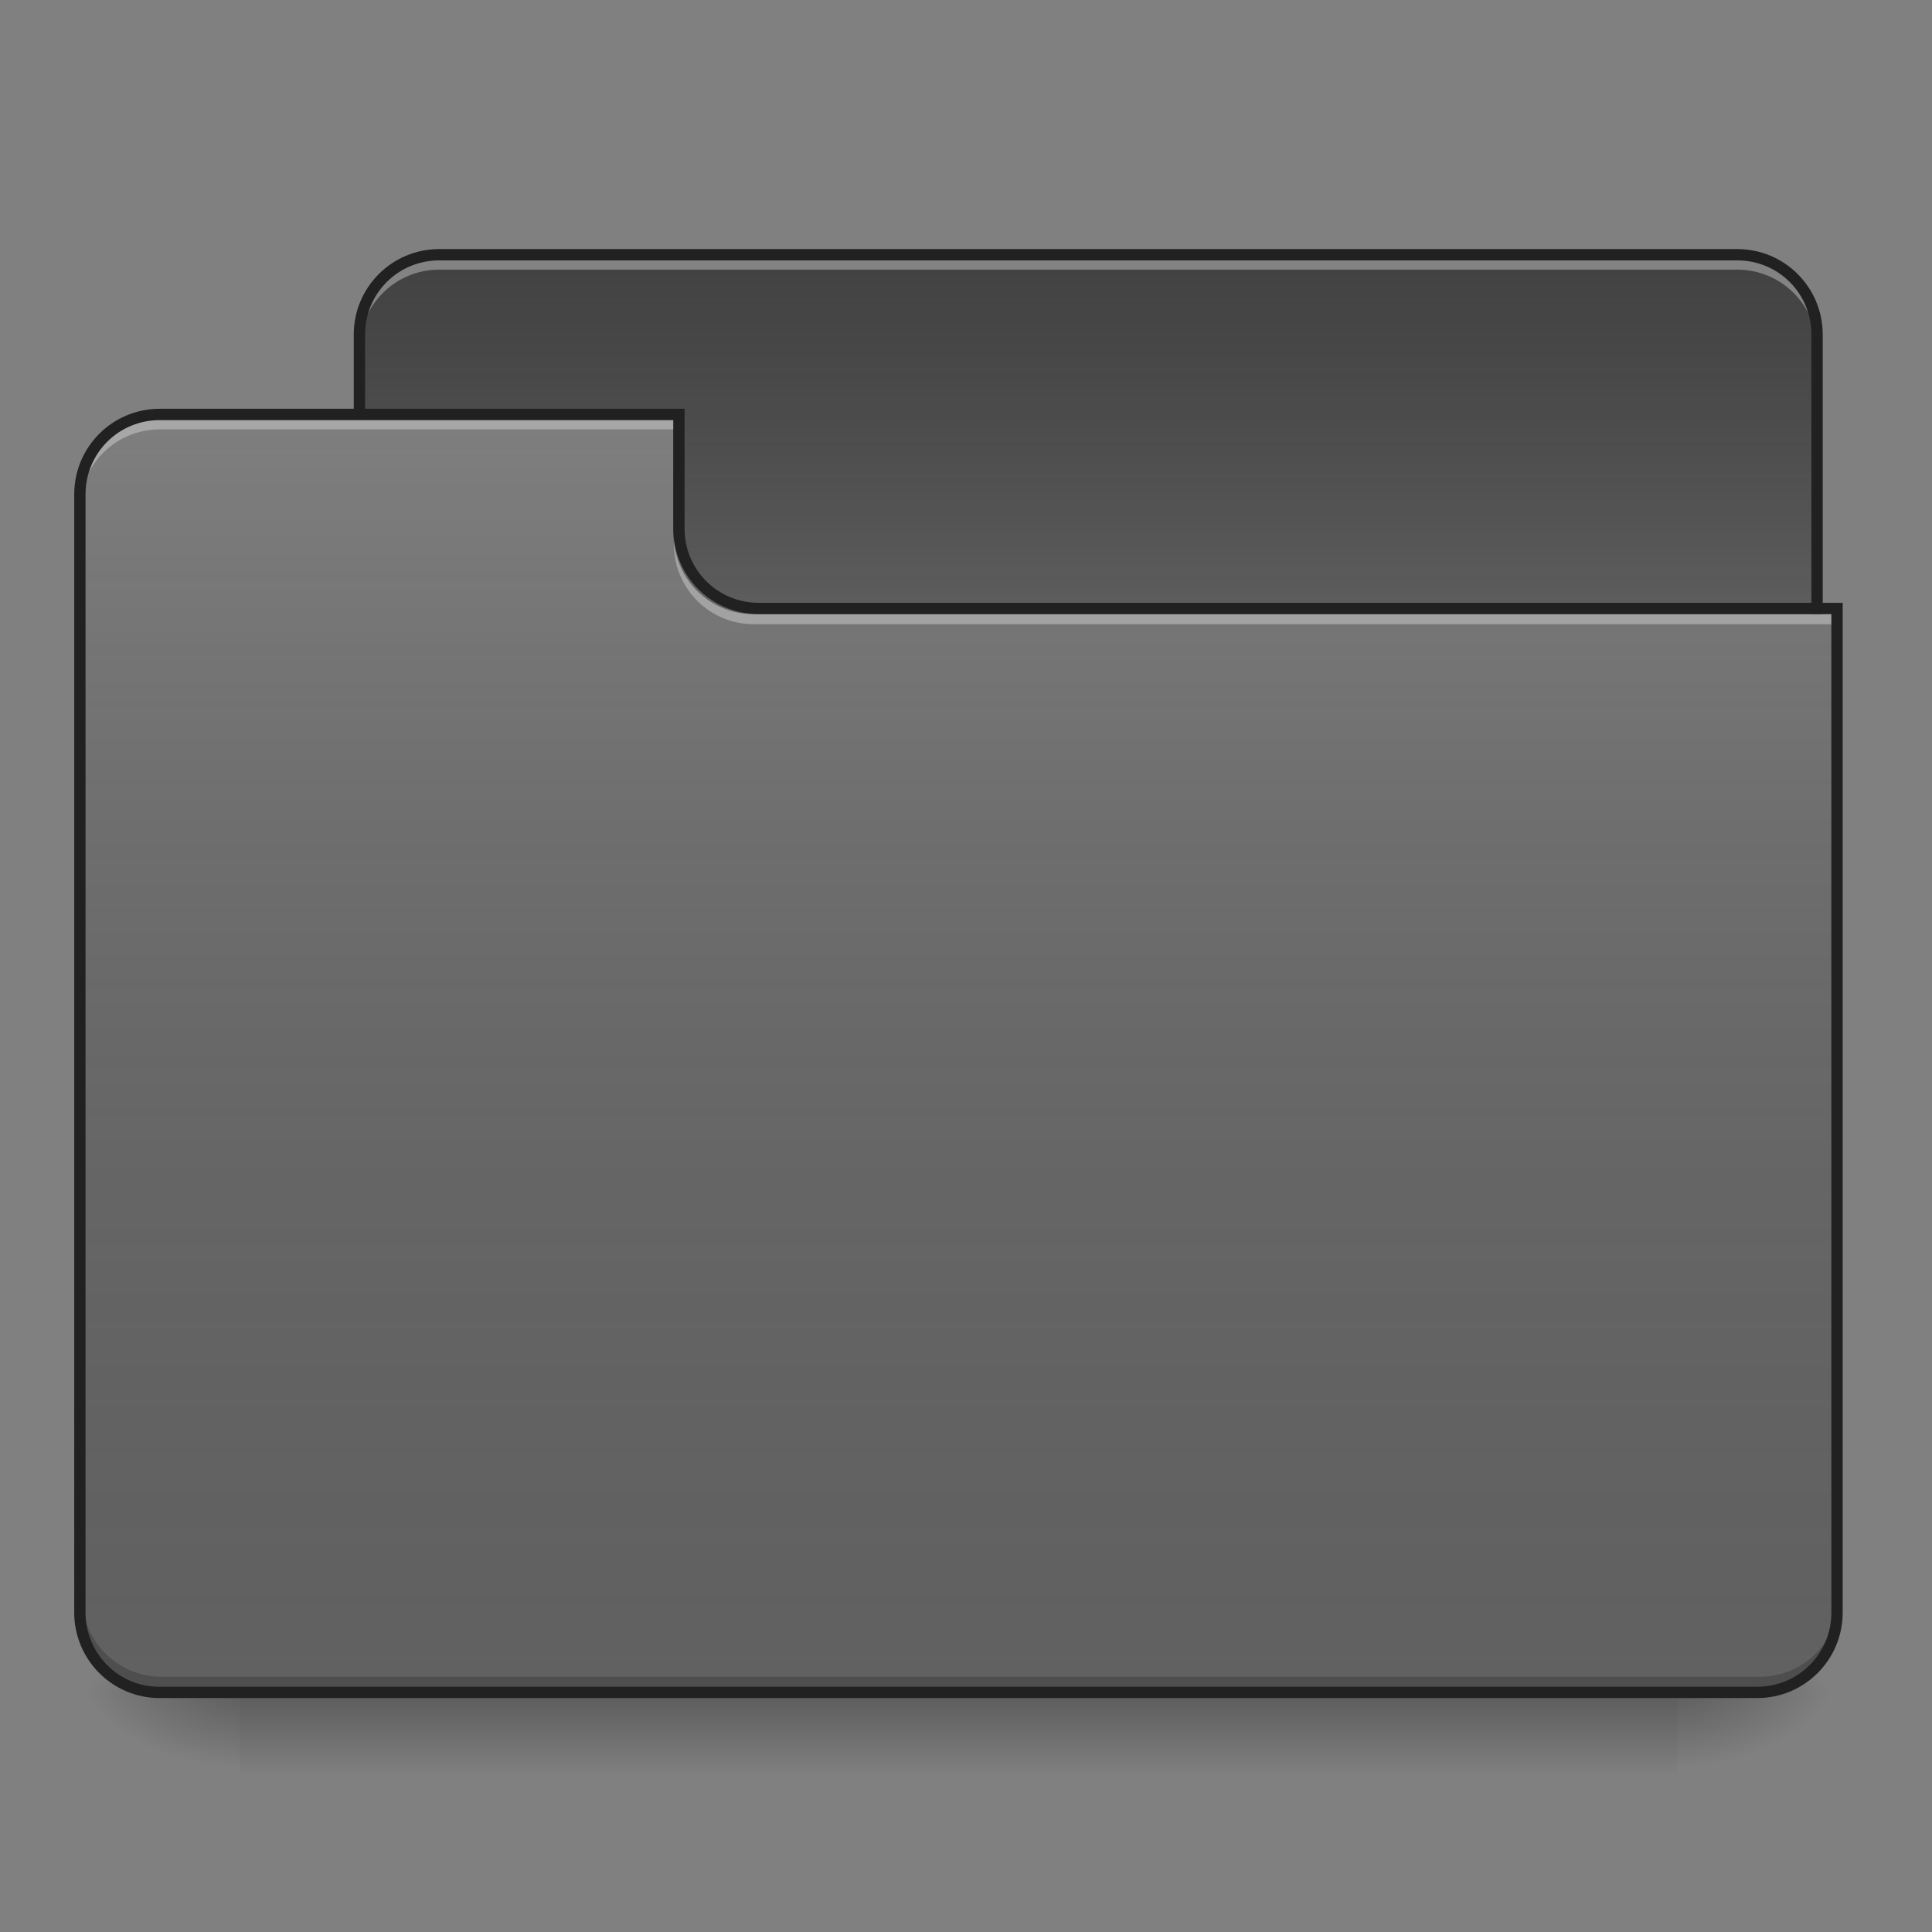 <?xml version="1.0" encoding="UTF-8"?>
<svg xmlns="http://www.w3.org/2000/svg" xmlns:xlink="http://www.w3.org/1999/xlink" width="48px" height="48px" viewBox="0 0 48 48" version="1.1">
<rect x="0" y="0" width="48" height="48" fill="#808080" stroke="none"/>
<defs>
<linearGradient id="linear0" gradientUnits="userSpaceOnUse" x1="254" y1="233.5" x2="254" y2="254.667" gradientTransform="matrix(0.094,0,0,0.094,-0,20.156)">
<stop offset="0" style="stop-color:rgb(0%,0%,0%);stop-opacity:0.275;"/>
<stop offset="1" style="stop-color:rgb(0%,0%,0%);stop-opacity:0;"/>
</linearGradient>
<radialGradient id="radial0" gradientUnits="userSpaceOnUse" cx="450.909" cy="189.579" fx="450.909" fy="189.579" r="21.167" gradientTransform="matrix(0,-0.117,-0.211,-0,81.165,95.384)">
<stop offset="0" style="stop-color:rgb(0%,0%,0%);stop-opacity:0.314;"/>
<stop offset="0.222" style="stop-color:rgb(0%,0%,0%);stop-opacity:0.275;"/>
<stop offset="1" style="stop-color:rgb(0%,0%,0%);stop-opacity:0;"/>
</radialGradient>
<radialGradient id="radial1" gradientUnits="userSpaceOnUse" cx="450.909" cy="189.579" fx="450.909" fy="189.579" r="21.167" gradientTransform="matrix(-0,0.117,0.211,0,-33.54,-11.29)">
<stop offset="0" style="stop-color:rgb(0%,0%,0%);stop-opacity:0.314;"/>
<stop offset="0.222" style="stop-color:rgb(0%,0%,0%);stop-opacity:0.275;"/>
<stop offset="1" style="stop-color:rgb(0%,0%,0%);stop-opacity:0;"/>
</radialGradient>
<radialGradient id="radial2" gradientUnits="userSpaceOnUse" cx="450.909" cy="189.579" fx="450.909" fy="189.579" r="21.167" gradientTransform="matrix(-0,-0.117,0.211,-0,-33.54,95.384)">
<stop offset="0" style="stop-color:rgb(0%,0%,0%);stop-opacity:0.314;"/>
<stop offset="0.222" style="stop-color:rgb(0%,0%,0%);stop-opacity:0.275;"/>
<stop offset="1" style="stop-color:rgb(0%,0%,0%);stop-opacity:0;"/>
</radialGradient>
<radialGradient id="radial3" gradientUnits="userSpaceOnUse" cx="450.909" cy="189.579" fx="450.909" fy="189.579" r="21.167" gradientTransform="matrix(0,0.117,-0.211,0,81.165,-11.29)">
<stop offset="0" style="stop-color:rgb(0%,0%,0%);stop-opacity:0.314;"/>
<stop offset="0.222" style="stop-color:rgb(0%,0%,0%);stop-opacity:0.275;"/>
<stop offset="1" style="stop-color:rgb(0%,0%,0%);stop-opacity:0;"/>
</radialGradient>
<linearGradient id="linear1" gradientUnits="userSpaceOnUse" x1="254" y1="-147.5" x2="254" y2="-31.083" gradientTransform="matrix(0.094,0,0,0.094,0,20.156)">
<stop offset="0" style="stop-color:rgb(64.314%,64.314%,64.314%);stop-opacity:0;"/>
<stop offset="1" style="stop-color:rgb(100%,100%,100%);stop-opacity:0.196;"/>
</linearGradient>
<linearGradient id="linear2" gradientUnits="userSpaceOnUse" x1="254" y1="233.5" x2="254" y2="-105.167" gradientTransform="matrix(0.094,0,0,0.094,-0.141,20.156)">
<stop offset="0" style="stop-color:rgb(34.51%,34.51%,34.51%);stop-opacity:0;"/>
<stop offset="1" style="stop-color:rgb(98.039%,98.039%,98.039%);stop-opacity:0.196;"/>
</linearGradient>
</defs>
<g id="surface1">
<path style=" stroke:none;fill-rule:nonzero;fill:url(#linear0);" d="M 5.953 42.047 L 41.672 42.047 L 41.672 44.031 L 5.953 44.031 Z M 5.953 42.047 "/>
<path style=" stroke:none;fill-rule:nonzero;fill:url(#radial0);" d="M 41.672 42.047 L 45.641 42.047 L 45.641 40.062 L 41.672 40.062 Z M 41.672 42.047 "/>
<path style=" stroke:none;fill-rule:nonzero;fill:url(#radial1);" d="M 5.953 42.047 L 1.984 42.047 L 1.984 44.031 L 5.953 44.031 Z M 5.953 42.047 "/>
<path style=" stroke:none;fill-rule:nonzero;fill:url(#radial2);" d="M 5.953 42.047 L 1.984 42.047 L 1.984 40.062 L 5.953 40.062 Z M 5.953 42.047 "/>
<path style=" stroke:none;fill-rule:nonzero;fill:url(#radial3);" d="M 41.672 42.047 L 45.641 42.047 L 45.641 44.031 L 41.672 44.031 Z M 41.672 42.047 "/>
<path style=" stroke:none;fill-rule:nonzero;fill:rgb(25.882%,25.882%,25.882%);fill-opacity:1;" d="M 10.914 6.328 L 43.16 6.328 C 44.258 6.328 45.145 7.215 45.145 8.312 L 45.145 15.754 C 45.145 16.852 44.258 17.738 43.16 17.738 L 10.914 17.738 C 9.816 17.738 8.93 16.852 8.93 15.754 L 8.93 8.312 C 8.93 7.215 9.816 6.328 10.914 6.328 Z M 10.914 6.328 "/>
<path style=" stroke:none;fill-rule:nonzero;fill:url(#linear1);" d="M 10.914 6.328 L 43.16 6.328 C 44.258 6.328 45.145 7.215 45.145 8.312 L 45.145 15.754 C 45.145 16.852 44.258 17.738 43.16 17.738 L 10.914 17.738 C 9.816 17.738 8.93 16.852 8.93 15.754 L 8.93 8.312 C 8.93 7.215 9.816 6.328 10.914 6.328 Z M 10.914 6.328 "/>
<path style=" stroke:none;fill-rule:nonzero;fill:rgb(90.196%,90.196%,90.196%);fill-opacity:0.392;" d="M 10.914 6.453 C 9.816 6.453 8.93 7.336 8.93 8.438 L 8.93 8.684 C 8.93 7.586 9.816 6.699 10.914 6.699 L 43.16 6.699 C 44.258 6.699 45.145 7.586 45.145 8.684 L 45.145 8.438 C 45.145 7.336 44.258 6.453 43.16 6.453 Z M 10.914 6.453 "/>
<path style=" stroke:none;fill-rule:nonzero;fill:rgb(12.941%,12.941%,12.941%);fill-opacity:1;" d="M 10.914 6.188 C 9.738 6.188 8.789 7.137 8.789 8.312 L 8.789 15.754 C 8.789 16.93 9.738 17.879 10.914 17.879 L 43.16 17.879 C 44.336 17.879 45.285 16.93 45.285 15.754 L 45.285 8.312 C 45.285 7.137 44.336 6.188 43.16 6.188 Z M 10.914 6.469 L 43.16 6.469 C 44.184 6.469 45.004 7.289 45.004 8.312 L 45.004 15.754 C 45.004 16.777 44.184 17.598 43.16 17.598 L 10.914 17.598 C 9.891 17.598 9.07 16.777 9.07 15.754 L 9.07 8.312 C 9.07 7.289 9.891 6.469 10.914 6.469 Z M 10.914 6.469 "/>
<path style=" stroke:none;fill-rule:nonzero;fill:rgb(38.039%,38.039%,38.039%);fill-opacity:1;" d="M 3.969 10.297 C 2.871 10.297 1.984 11.184 1.984 12.281 L 1.984 40.062 C 1.984 41.16 2.871 42.047 3.969 42.047 L 43.656 42.047 C 44.754 42.047 45.641 41.16 45.641 40.062 L 45.641 15.258 L 18.852 15.258 C 17.754 15.258 16.867 14.371 16.867 13.273 L 16.867 10.297 Z M 3.969 10.297 "/>
<path style=" stroke:none;fill-rule:nonzero;fill:url(#linear2);" d="M 3.828 10.297 C 2.73 10.297 1.844 11.184 1.844 12.281 L 1.844 40.062 C 1.844 41.16 2.73 42.047 3.828 42.047 L 43.516 42.047 C 44.613 42.047 45.5 41.16 45.5 40.062 L 45.5 15.258 L 18.711 15.258 C 17.613 15.258 16.727 14.371 16.727 13.273 L 16.727 10.297 Z M 3.828 10.297 "/>
<path style=" stroke:none;fill-rule:nonzero;fill:rgb(0%,0%,0%);fill-opacity:0.196;" d="M 4.023 41.91 C 2.922 41.91 2.039 41.023 2.039 39.926 L 2.039 39.676 C 2.039 40.777 2.922 41.66 4.023 41.66 L 43.711 41.66 C 44.809 41.66 45.695 40.777 45.695 39.676 L 45.695 39.926 C 45.695 41.023 44.809 41.91 43.711 41.91 Z M 4.023 41.91 "/>
<path style=" stroke:none;fill-rule:nonzero;fill:rgb(90.196%,90.196%,90.196%);fill-opacity:0.392;" d="M 3.969 10.422 C 2.871 10.422 1.984 11.305 1.984 12.406 L 1.984 12.652 C 1.984 11.555 2.871 10.668 3.969 10.668 L 16.867 10.668 L 16.867 10.422 Z M 3.969 10.422 "/>
<path style=" stroke:none;fill-rule:nonzero;fill:rgb(90.196%,90.196%,90.196%);fill-opacity:0.392;" d="M 18.727 15.508 C 17.629 15.508 16.742 14.621 16.742 13.523 L 16.742 13.273 C 16.742 14.371 17.629 15.262 18.727 15.258 L 45.641 15.258 L 45.641 15.508 Z M 18.727 15.508 "/>
<path style=" stroke:none;fill-rule:nonzero;fill:rgb(12.941%,12.941%,12.941%);fill-opacity:1;" d="M 3.969 10.156 C 2.793 10.156 1.844 11.105 1.844 12.281 L 1.844 40.062 C 1.844 41.238 2.793 42.188 3.969 42.188 L 43.656 42.188 C 44.832 42.188 45.781 41.238 45.781 40.062 L 45.781 14.977 L 18.852 14.977 C 17.828 14.977 17.008 14.156 17.008 13.133 L 17.008 10.156 Z M 3.969 10.438 L 16.727 10.438 L 16.727 13.133 C 16.727 14.309 17.676 15.258 18.852 15.258 L 45.5 15.258 L 45.5 40.062 C 45.5 41.086 44.68 41.906 43.656 41.906 L 3.969 41.906 C 2.945 41.906 2.125 41.086 2.125 40.062 L 2.125 12.281 C 2.125 11.258 2.945 10.438 3.969 10.438 Z M 3.969 10.438 "/>
</g>
</svg>
